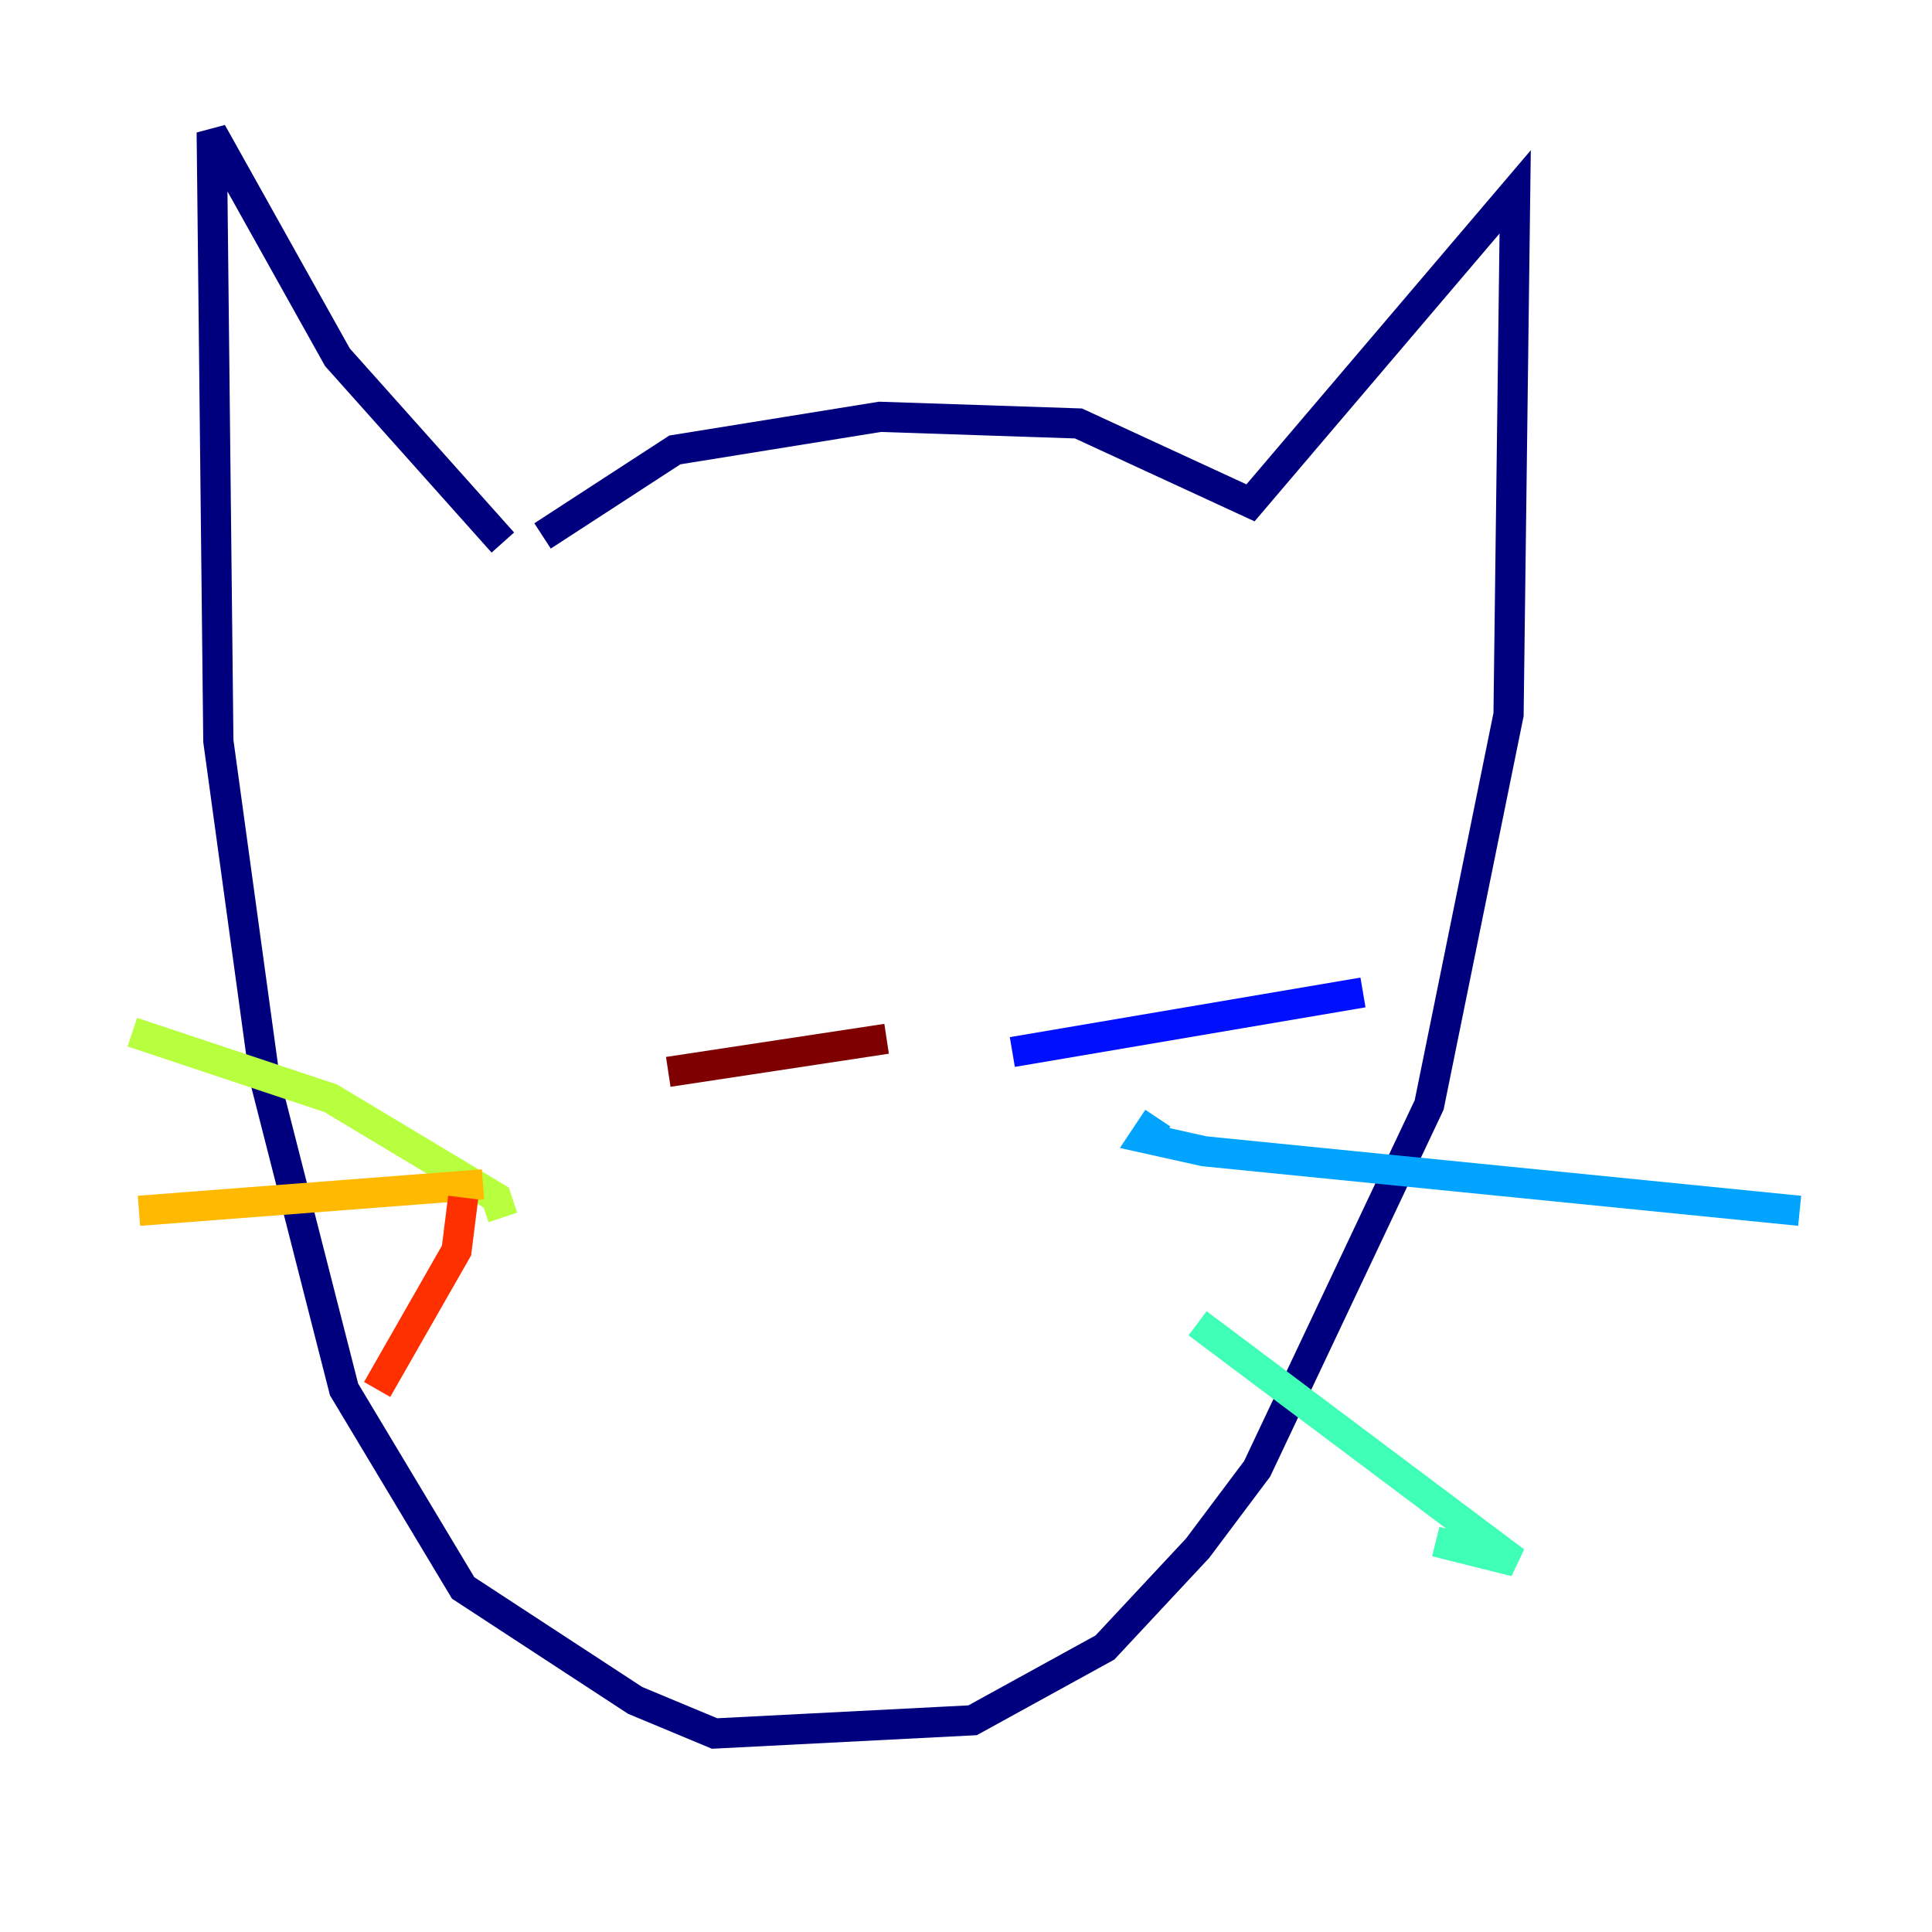 <?xml version="1.0" encoding="utf-8" ?>
<svg baseProfile="tiny" height="128" version="1.2" viewBox="0,0,128,128" width="128" xmlns="http://www.w3.org/2000/svg" xmlns:ev="http://www.w3.org/2001/xml-events" xmlns:xlink="http://www.w3.org/1999/xlink"><defs /><polyline fill="none" points="35.945,35.507 44.712,29.808 58.301,27.616 71.452,28.055 82.849,33.315 100.384,12.712 99.945,47.343 94.685,73.206 83.288,97.315 79.343,102.575 73.206,109.151 64.438,113.973 47.343,114.849 42.082,112.657 30.685,105.206 22.794,92.055 17.534,71.452 14.466,49.096 14.027,8.767 22.356,23.671 33.315,35.945" stroke="#00007f" stroke-width="2" /><polyline fill="none" points="67.069,69.699 90.301,65.753" stroke="#0010ff" stroke-width="2" /><polyline fill="none" points="76.712,74.082 75.836,75.397 79.781,76.274 119.233,80.219" stroke="#00a4ff" stroke-width="2" /><polyline fill="none" points="79.343,87.671 100.384,103.452 95.123,102.137" stroke="#3fffb7" stroke-width="2" /><polyline fill="none" points="33.315,80.657 32.877,79.343 21.918,72.767 8.767,68.384" stroke="#b7ff3f" stroke-width="2" /><polyline fill="none" points="32.0,78.466 9.206,80.219" stroke="#ffb900" stroke-width="2" /><polyline fill="none" points="30.685,79.343 30.247,82.849 24.986,92.055" stroke="#ff3000" stroke-width="2" /><polyline fill="none" points="44.274,71.014 58.74,68.822" stroke="#7f0000" stroke-width="2" /></svg>
